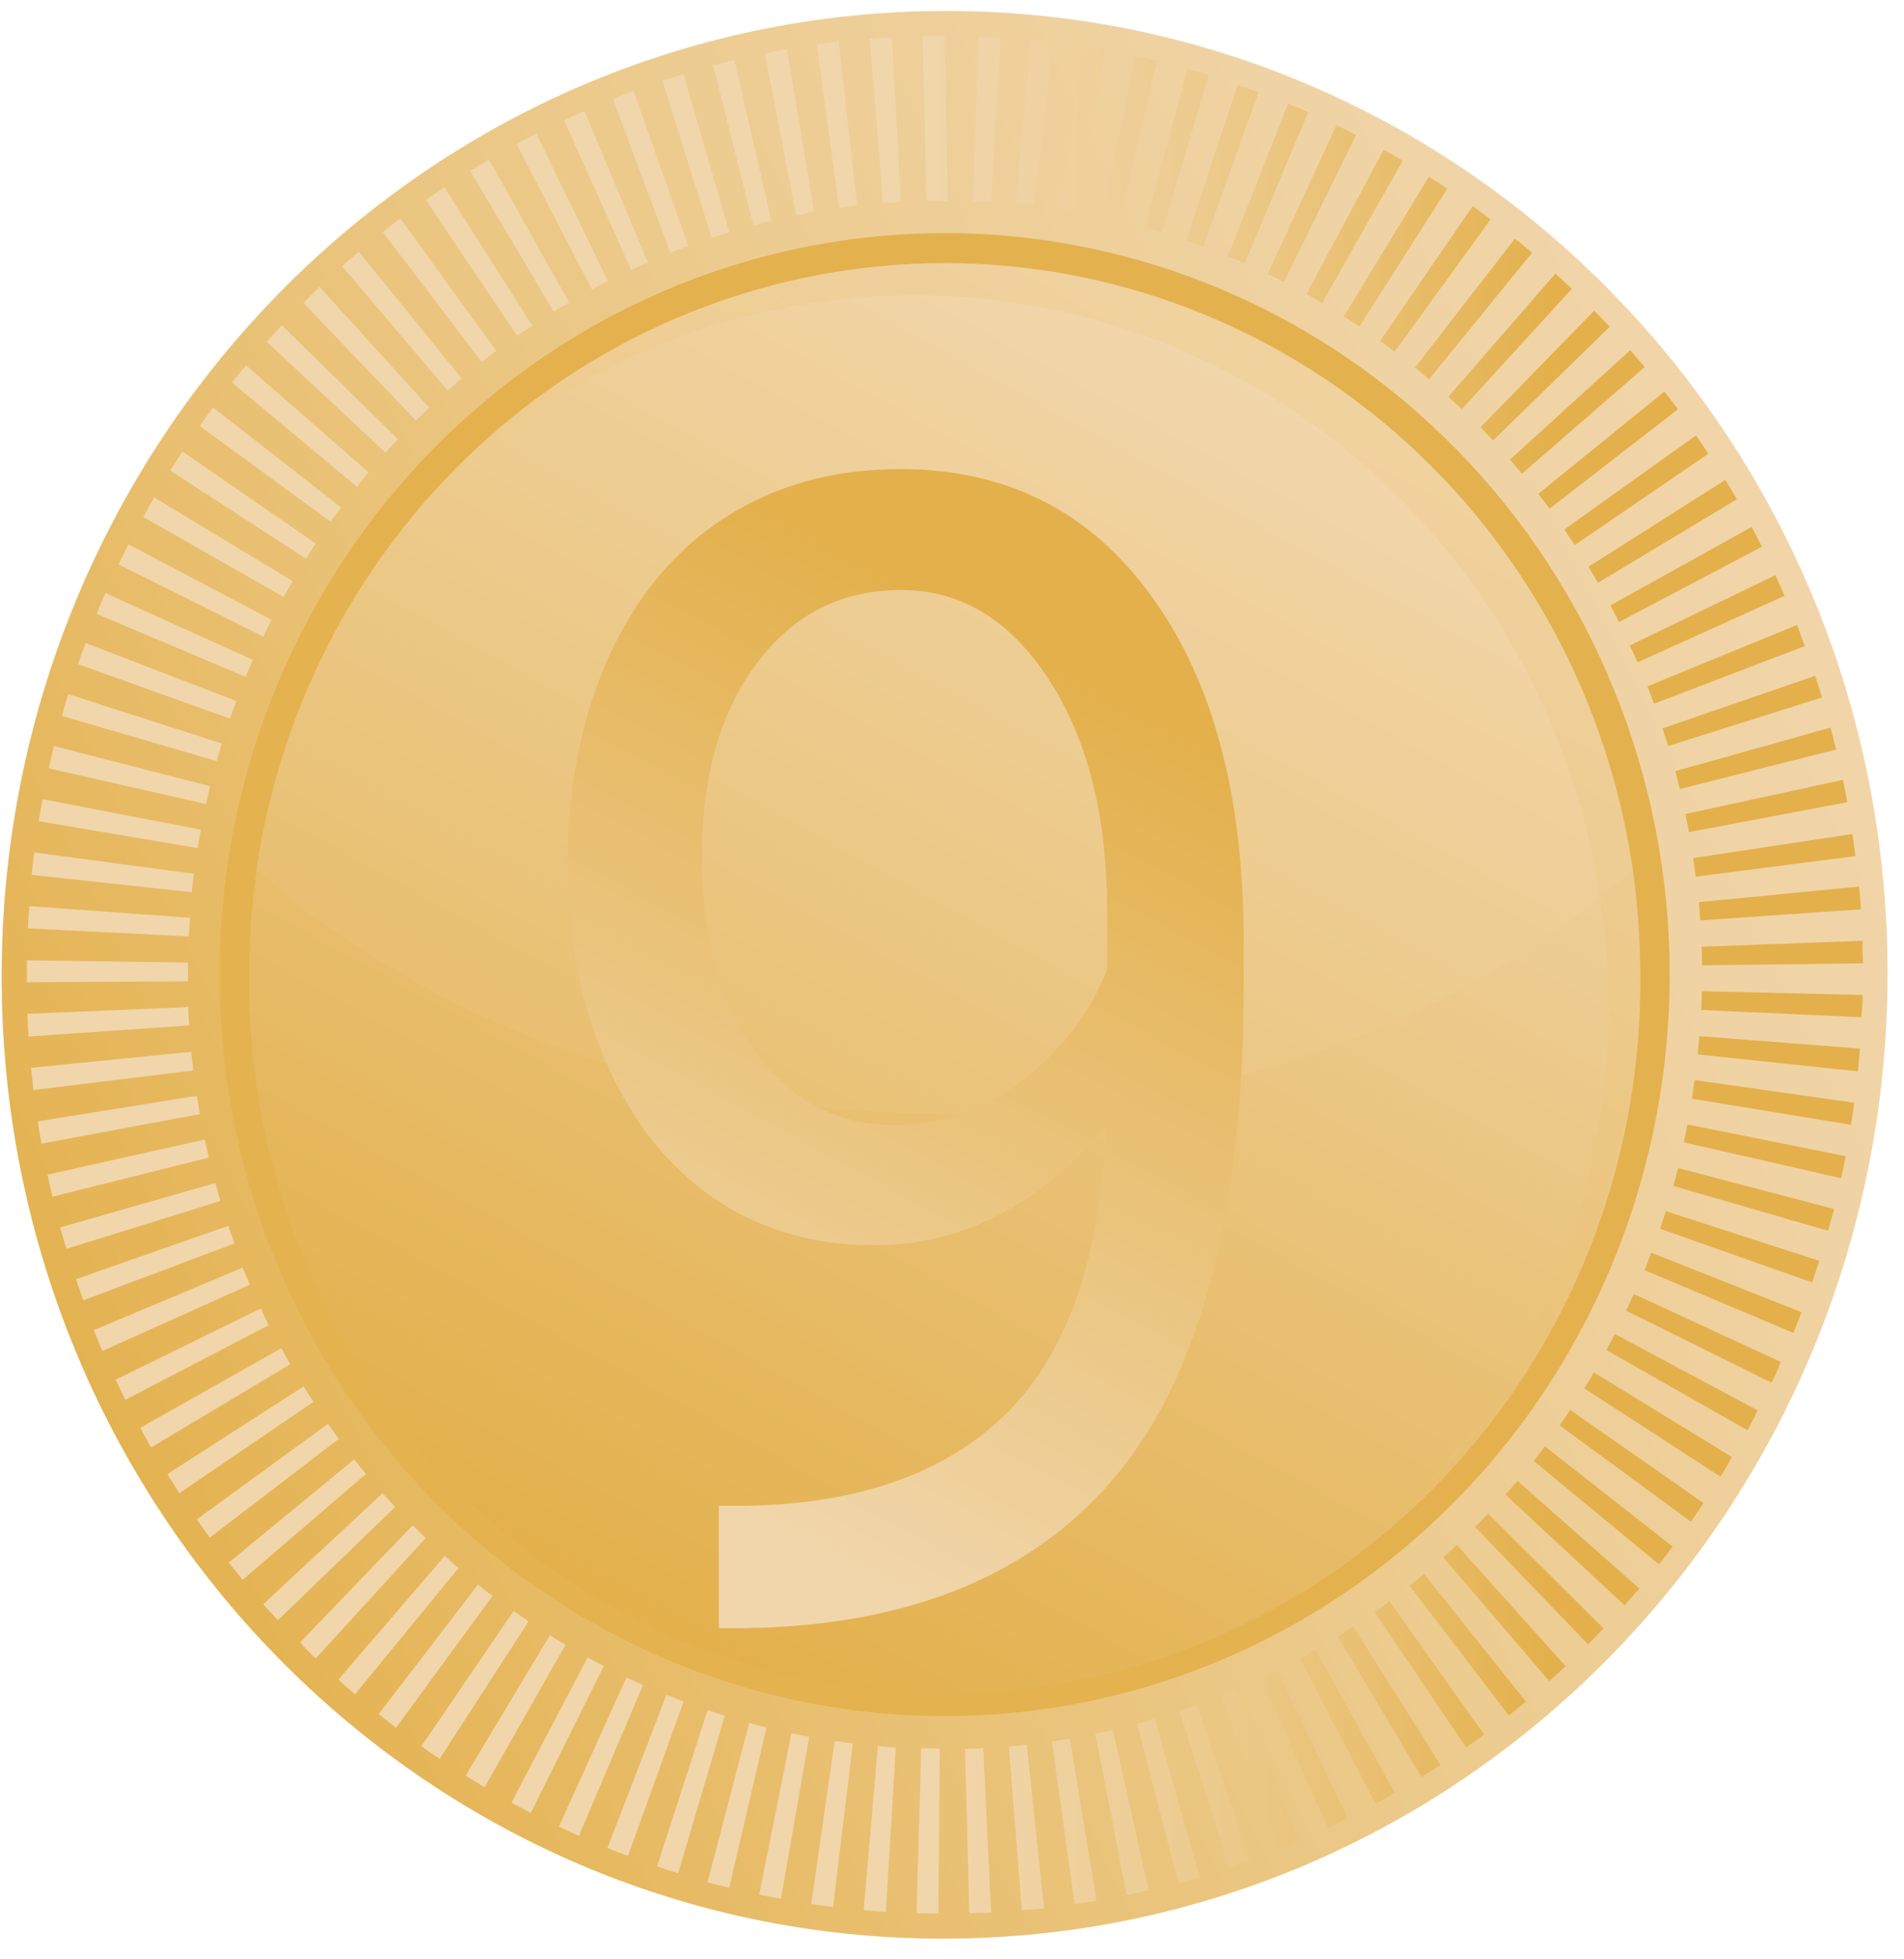 <svg width="69" height="71" viewBox="0 0 69 71" fill="none" xmlns="http://www.w3.org/2000/svg">
<path d="M34.174 70.251C53.047 70.251 68.373 54.614 68.405 35.325C68.437 16.035 53.163 0.397 34.29 0.397C15.417 0.397 0.091 16.035 0.059 35.325C0.028 54.614 15.301 70.251 34.174 70.251Z" fill="url(#paint0_linear)"/>
<path d="M34.005 69.338C33.741 69.338 33.48 69.338 33.216 69.321L33.386 63.356H34.056L34.005 69.338ZM35.127 69.338L34.974 63.371C35.195 63.371 35.414 63.371 35.632 63.348L35.916 69.306C35.652 69.309 35.394 69.318 35.127 69.326V69.338ZM32.103 69.28C31.836 69.266 31.566 69.242 31.299 69.219L31.813 63.275C32.029 63.295 32.245 63.31 32.463 63.324L32.103 69.28ZM37.035 69.231L36.558 63.284L37.206 63.22L37.839 69.152C37.572 69.17 37.305 69.207 37.035 69.207V69.231ZM30.192 69.1C29.927 69.068 29.663 69.033 29.399 68.993L30.251 63.086C30.467 63.121 30.686 63.15 30.904 63.176L30.192 69.1ZM38.944 69.01L38.123 63.104C38.342 63.072 38.557 63.037 38.773 62.999L39.733 68.885C39.472 68.917 39.208 68.961 38.944 68.998V69.01ZM28.3 68.81L27.514 68.656L28.681 62.808L29.325 62.935L28.3 68.81ZM40.829 68.679L39.693 62.828C39.906 62.784 40.119 62.738 40.329 62.688L41.627 68.496C41.357 68.557 41.093 68.627 40.829 68.667V68.679ZM26.426 68.406C26.165 68.342 25.901 68.275 25.642 68.203L27.15 62.439L27.778 62.601L26.426 68.406ZM42.703 68.238L41.215 62.465C41.431 62.407 41.644 62.349 41.857 62.285L43.47 68.02L42.703 68.238ZM24.577 67.88C24.319 67.799 24.063 67.718 23.811 67.631L25.645 61.965C25.852 62.038 26.06 62.105 26.267 62.169L24.577 67.88ZM44.549 67.671L42.743 61.997C42.956 61.928 43.163 61.855 43.373 61.78L45.304 67.41C45.046 67.5 44.793 67.587 44.541 67.671H44.549ZM22.757 67.253C22.507 67.16 22.26 67.064 22.013 66.963L24.154 61.411C24.359 61.492 24.566 61.573 24.776 61.652L22.757 67.253ZM46.361 67.009L44.234 61.452C44.438 61.37 44.643 61.286 44.844 61.199L47.116 66.716C46.852 66.806 46.602 66.908 46.352 67.009H46.361ZM20.98 66.527L20.253 66.193L22.703 60.786L23.302 61.062L20.98 66.527ZM48.13 66.237L45.694 60.816C45.892 60.723 46.091 60.624 46.287 60.525L48.843 65.886C48.607 66.013 48.366 66.127 48.121 66.24L48.13 66.237ZM19.236 65.694C19 65.572 18.767 65.447 18.535 65.319L21.295 60.061C21.488 60.168 21.684 60.27 21.88 60.374L19.236 65.694ZM49.851 65.366L47.105 60.101C47.298 59.994 47.491 59.886 47.673 59.776L50.547 64.971C50.317 65.104 50.081 65.238 49.851 65.366ZM17.561 64.765C17.331 64.628 17.101 64.474 16.873 64.344L19.926 59.259C20.111 59.375 20.298 59.489 20.494 59.602L17.561 64.765ZM51.512 64.393L48.477 59.3L49.044 58.943L52.202 63.96C51.967 64.108 51.742 64.251 51.512 64.393ZM15.933 63.734C15.712 63.586 15.49 63.444 15.272 63.275L18.614 58.376C18.793 58.504 18.972 58.629 19.156 58.751L15.933 63.734ZM53.134 63.327L49.817 58.417C49.999 58.289 50.178 58.159 50.356 58.025L53.784 62.854C53.557 63.017 53.341 63.173 53.122 63.327H53.134ZM14.354 62.607C14.144 62.445 13.931 62.282 13.724 62.114L17.322 57.418C17.498 57.557 17.671 57.709 17.85 57.828L14.354 62.607ZM54.678 62.166L51.086 57.462L51.609 57.035L55.3 61.661C55.082 61.832 54.877 61.997 54.678 62.166ZM12.864 61.396C12.662 61.222 12.46 61.045 12.262 60.865L16.115 56.382C16.28 56.532 16.447 56.672 16.615 56.823L12.864 61.396ZM56.144 60.917L52.302 56.431C52.466 56.283 52.631 56.141 52.793 55.978L56.737 60.38C56.541 60.56 56.343 60.74 56.144 60.917ZM11.441 60.098C11.245 59.913 11.055 59.724 10.873 59.518L14.957 55.269L15.428 55.734L11.441 60.098ZM57.549 59.584L53.457 55.33C53.616 55.171 53.773 55.011 53.926 54.848L58.112 59.007C57.927 59.201 57.74 59.393 57.549 59.584ZM10.072 58.713C9.893 58.519 9.714 58.321 9.538 58.133L13.863 54.108L14.318 54.61L10.072 58.713ZM58.876 58.173L54.556 54.16C54.704 53.995 54.84 53.829 54.991 53.661L59.407 57.56C59.222 57.767 59.054 57.973 58.876 58.173ZM8.794 57.247C8.624 57.041 8.456 56.832 8.292 56.623L12.835 52.883L13.261 53.411L8.794 57.247ZM60.122 56.686L55.579 52.938C55.718 52.763 55.863 52.586 55.985 52.409L60.616 56.042C60.454 56.26 60.29 56.474 60.122 56.686ZM7.602 55.717C7.443 55.499 7.286 55.278 7.133 55.057L11.884 51.596C12.014 51.779 12.142 51.959 12.276 52.142L7.602 55.717ZM61.272 55.136L56.524 51.651L56.905 51.094L61.732 54.462C61.59 54.689 61.44 54.906 61.286 55.124L61.272 55.136ZM6.5 54.108C6.352 53.879 6.216 53.649 6.065 53.417L11.004 50.237C11.12 50.426 11.236 50.615 11.359 50.8L6.5 54.108ZM62.346 53.507L57.419 50.313C57.535 50.124 57.649 49.935 57.762 49.732L62.766 52.798C62.63 53.045 62.496 53.277 62.346 53.507ZM5.478 52.45C5.341 52.215 5.211 51.977 5.083 51.738L10.194 48.855C10.302 49.052 10.41 49.25 10.521 49.436L5.478 52.45ZM63.325 51.825L58.214 48.922C58.322 48.727 58.424 48.53 58.526 48.341L63.697 51.108C63.587 51.346 63.462 51.587 63.331 51.825H63.325ZM4.543 50.725C4.424 50.484 4.305 50.24 4.191 49.996L9.45 47.412C9.547 47.618 9.643 47.818 9.734 48.022L4.543 50.725ZM64.177 50.092L58.927 47.493C59.02 47.296 59.111 47.092 59.211 46.892L64.529 49.349C64.439 49.598 64.334 49.845 64.209 50.092H64.177ZM3.711 48.954C3.603 48.704 3.501 48.451 3.399 48.199L8.794 45.934C8.879 46.143 8.965 46.349 9.053 46.555L3.711 48.954ZM64.992 48.3L59.597 46.024C59.679 45.815 59.761 45.606 59.841 45.394L65.285 47.548C65.185 47.801 65.094 48.053 64.992 48.3ZM3.018 47.118C2.927 46.863 2.839 46.607 2.751 46.352L8.275 44.418C8.346 44.633 8.419 44.845 8.496 45.06L3.018 47.118ZM65.671 46.471L60.159 44.525C60.233 44.316 60.301 44.104 60.369 43.889L65.927 45.687C65.844 45.957 65.753 46.215 65.671 46.474V46.471ZM2.405 45.254C2.328 44.996 2.254 44.737 2.183 44.476L7.803 42.87C7.863 43.088 7.925 43.306 7.988 43.521L2.405 45.254ZM66.247 44.598L60.642 42.975C60.702 42.76 60.758 42.542 60.815 42.327L66.466 43.811C66.392 44.075 66.321 44.34 66.247 44.601V44.598ZM1.902 43.364C1.837 43.1 1.78 42.835 1.721 42.565L7.423 41.291C7.471 41.511 7.519 41.729 7.57 41.947L1.902 43.364ZM66.716 42.693L61.02 41.395C61.068 41.18 61.11 40.962 61.153 40.745L66.889 41.895C66.83 42.165 66.776 42.435 66.716 42.705V42.693ZM1.502 41.442C1.454 41.172 1.408 40.904 1.368 40.634L7.133 39.708C7.167 39.929 7.204 40.152 7.244 40.37L1.502 41.442ZM67.077 40.759L61.315 39.813L61.414 39.139L67.196 39.958C67.16 40.236 67.12 40.508 67.077 40.771V40.759ZM1.212 39.499C1.181 39.232 1.15 38.965 1.124 38.695L6.931 38.114L7.005 38.791L1.212 39.499ZM67.326 38.822L61.522 38.207C61.545 37.986 61.565 37.765 61.582 37.545L67.4 37.998C67.38 38.285 67.355 38.558 67.326 38.834V38.822ZM1.033 37.559C1.016 37.286 1.002 37.013 0.991 36.737L6.824 36.494C6.824 36.714 6.843 36.938 6.858 37.158L1.033 37.559ZM67.483 36.862L61.653 36.598L61.675 35.916L67.511 36.055C67.488 36.337 67.48 36.604 67.457 36.874L67.483 36.862ZM0.977 35.593V34.798L6.812 34.879V35.559L0.977 35.593ZM61.681 34.978C61.681 34.751 61.681 34.528 61.664 34.304L67.497 34.092C67.497 34.365 67.497 34.635 67.517 34.908L61.681 34.978ZM6.843 33.932L1.016 33.642C1.016 33.372 1.045 33.102 1.062 32.835L6.883 33.256L6.843 33.932ZM61.616 33.352C61.603 33.131 61.586 32.91 61.565 32.69L67.375 32.126C67.4 32.399 67.42 32.675 67.44 32.951L61.616 33.352ZM6.951 32.33L1.147 31.702C1.175 31.429 1.207 31.159 1.241 30.889L7.028 31.662C7 31.88 6.971 32.103 6.951 32.33ZM61.451 31.766L61.36 31.093L67.131 30.221C67.17 30.486 67.207 30.753 67.239 31.023L61.451 31.766ZM7.161 30.733L1.403 29.757C1.448 29.487 1.493 29.223 1.542 28.958L7.278 30.065L7.161 30.733ZM61.207 30.152C61.167 29.935 61.125 29.717 61.079 29.498L66.787 28.259C66.844 28.529 66.895 28.796 66.946 29.069L61.207 30.152ZM7.465 29.135L1.769 27.843C1.826 27.573 1.888 27.303 1.956 27.036L7.613 28.488C7.562 28.703 7.514 28.918 7.465 29.135ZM60.875 28.592C60.824 28.375 60.77 28.16 60.71 27.945L66.338 26.365C66.409 26.63 66.475 26.894 66.54 27.161L60.875 28.592ZM7.854 27.579L2.243 25.941C2.317 25.677 2.394 25.416 2.476 25.154L8.042 26.943C7.976 27.146 7.914 27.361 7.854 27.576V27.579ZM60.452 27.033C60.386 26.818 60.321 26.606 60.25 26.394L65.782 24.489C65.867 24.751 65.949 25.012 66.029 25.273L60.452 27.033ZM8.331 26.04L2.825 24.065C2.913 23.81 3.004 23.554 3.109 23.302L8.57 25.404C8.482 25.613 8.405 25.825 8.331 26.037V26.04ZM59.94 25.5C59.864 25.288 59.784 25.079 59.702 24.87L65.12 22.648C65.217 22.901 65.316 23.157 65.404 23.412L59.94 25.5ZM8.899 24.527L3.504 22.245C3.603 21.992 3.711 21.739 3.819 21.49L9.158 23.909C9.07 24.118 8.982 24.321 8.899 24.524V24.527ZM59.344 23.999C59.256 23.795 59.165 23.592 59.06 23.392L64.336 20.842C64.453 21.089 64.564 21.342 64.671 21.591L59.344 23.999ZM9.544 23.067L4.296 20.453C4.415 20.209 4.532 19.965 4.654 19.724L9.839 22.457C9.74 22.663 9.641 22.863 9.544 23.064V23.067ZM58.671 22.541C58.572 22.338 58.467 22.137 58.361 21.937L63.481 19.094C63.606 19.332 63.731 19.57 63.853 19.811L58.671 22.541ZM10.285 21.635L5.191 18.731C5.318 18.493 5.452 18.258 5.588 18.026L10.612 21.06C10.492 21.243 10.379 21.438 10.277 21.632L10.285 21.635ZM57.907 21.118C57.797 20.924 57.684 20.731 57.566 20.537L62.525 17.39C62.666 17.622 62.809 17.857 62.942 18.092L57.907 21.118ZM11.097 20.247L6.17 17.053C6.312 16.82 6.454 16.591 6.613 16.362L11.441 19.695C11.322 19.872 11.205 20.058 11.089 20.244L11.097 20.247ZM57.069 19.75L56.689 19.187L61.462 15.778C61.613 15.999 61.764 16.22 61.908 16.443L57.069 19.75ZM11.989 18.908L7.241 15.438C7.397 15.212 7.559 14.988 7.724 14.768L12.367 18.392C12.233 18.551 12.105 18.728 11.98 18.905L11.989 18.908ZM56.152 18.435C56.022 18.255 55.885 18.075 55.746 17.898L60.318 14.187C60.483 14.399 60.645 14.614 60.806 14.831L56.152 18.435ZM12.935 17.637L8.408 13.862C8.576 13.652 8.746 13.443 8.916 13.237L13.358 17.111C13.219 17.288 13.071 17.462 12.935 17.637ZM55.156 17.166C55.014 16.995 54.871 16.823 54.721 16.655L59.08 12.688C59.256 12.892 59.429 13.095 59.602 13.301L55.156 17.166ZM13.98 16.408L9.669 12.386C9.848 12.183 10.03 11.986 10.214 11.788L14.425 15.918C14.261 16.069 14.113 16.243 13.965 16.408H13.98ZM54.108 15.961C53.957 15.801 53.807 15.642 53.653 15.485L57.771 11.257C57.96 11.45 58.15 11.644 58.339 11.838L54.108 15.961ZM15.081 15.244L10.998 10.981C11.188 10.787 11.384 10.598 11.583 10.4L15.559 14.773C15.377 14.936 15.221 15.087 15.067 15.244H15.081ZM52.975 14.826C52.813 14.672 52.654 14.521 52.489 14.373L56.368 9.915C56.567 10.095 56.766 10.281 56.962 10.467L52.975 14.826ZM16.223 14.152L12.398 9.645C12.597 9.468 12.798 9.294 13.003 9.12L16.729 13.713C16.558 13.859 16.388 14.004 16.223 14.152ZM51.788 13.745L51.276 13.319L54.903 8.644C55.113 8.815 55.317 8.983 55.522 9.157L51.788 13.745ZM17.453 13.11L13.872 8.408C14.082 8.243 14.295 8.077 14.511 7.915L17.978 12.715L17.453 13.11ZM50.544 12.744C50.368 12.613 50.192 12.482 50.013 12.354L53.369 7.47C53.587 7.627 53.803 7.787 54.017 7.95L50.544 12.744ZM18.739 12.163L15.436 7.244C15.655 7.09 15.879 6.936 16.104 6.788L19.284 11.791L18.739 12.163ZM49.266 11.832L48.698 11.466L51.782 6.399C52.006 6.541 52.228 6.689 52.449 6.834L49.266 11.832ZM20.065 11.289L17.041 6.196C17.268 6.056 17.495 5.905 17.725 5.783L20.625 10.961L20.065 11.289ZM47.914 10.981C47.724 10.871 47.534 10.76 47.346 10.653L50.141 5.426C50.373 5.554 50.603 5.687 50.834 5.824L47.914 10.981ZM21.448 10.487L18.716 5.214C18.955 5.086 19.193 4.962 19.435 4.84L22.03 10.182C21.823 10.287 21.63 10.389 21.437 10.493L21.448 10.487ZM46.531 10.22C46.335 10.119 46.137 10.02 45.938 9.93L48.431 4.535C48.67 4.648 48.908 4.767 49.144 4.889L46.531 10.22ZM22.874 9.779L20.443 4.355L21.178 4.021L23.476 9.506L22.874 9.779ZM45.109 9.547C44.904 9.457 44.703 9.369 44.498 9.285L46.679 3.751L47.409 4.061L45.109 9.547ZM24.294 9.155L22.212 3.582C22.459 3.484 22.706 3.391 22.956 3.292L24.944 8.908L24.294 9.155ZM43.603 8.946L42.984 8.725L44.85 3.071L45.608 3.341L43.603 8.946ZM25.787 8.612L24.009 2.929C24.259 2.848 24.512 2.766 24.768 2.691L26.426 8.411C26.224 8.475 26.014 8.542 25.804 8.612H25.787ZM42.104 8.44C41.897 8.373 41.687 8.312 41.474 8.254L43.036 2.499C43.294 2.569 43.55 2.647 43.805 2.723L42.104 8.44ZM27.301 8.15L25.847 2.368C26.102 2.302 26.358 2.238 26.616 2.177L27.948 7.984C27.747 8.048 27.534 8.103 27.318 8.161L27.301 8.15ZM40.579 8.008L39.946 7.862L41.144 2.023C41.408 2.081 41.672 2.139 41.934 2.203L40.579 8.008ZM28.854 7.787L27.718 1.936C27.982 1.881 28.249 1.831 28.516 1.782L29.504 7.665C29.294 7.714 29.081 7.755 28.871 7.799L28.854 7.787ZM39.04 7.682L38.381 7.572L39.27 1.674C39.531 1.715 39.79 1.759 40.051 1.805L39.04 7.682ZM30.407 7.52L29.601 1.611C29.865 1.573 30.126 1.538 30.393 1.506L31.061 7.436C30.859 7.47 30.64 7.499 30.424 7.531L30.407 7.52ZM37.473 7.447C37.254 7.421 37.035 7.395 36.817 7.375L37.362 1.433C37.629 1.46 37.893 1.489 38.157 1.521L37.473 7.447ZM31.998 7.357L31.518 1.41C31.788 1.387 32.054 1.367 32.324 1.352L32.648 7.311L31.998 7.357ZM35.919 7.316L35.26 7.285L35.465 1.32C35.729 1.32 35.996 1.343 36.263 1.361L35.919 7.316ZM33.574 7.273L33.434 1.309C33.701 1.309 33.965 1.309 34.233 1.309L34.343 7.279H34.176L33.574 7.273Z" fill="url(#paint1_linear)"/>
<path d="M34.236 8.448C29.039 8.448 23.958 10.023 19.637 12.975C15.316 15.927 11.947 20.123 9.958 25.033C7.969 29.942 7.448 35.344 8.462 40.557C9.475 45.769 11.977 50.557 15.652 54.315C19.327 58.072 24.009 60.632 29.106 61.669C34.203 62.706 39.486 62.174 44.288 60.14C49.089 58.107 53.193 54.663 56.08 50.244C58.968 45.826 60.509 40.631 60.509 35.317C60.509 28.191 57.741 21.358 52.814 16.319C47.887 11.28 41.204 8.449 34.236 8.448Z" fill="url(#paint2_linear)"/>
<path d="M59.442 35.318C59.478 38.726 58.852 42.107 57.601 45.266C56.35 48.425 54.499 51.299 52.155 53.722C49.81 56.144 47.02 58.068 43.944 59.38C40.868 60.693 37.568 61.368 34.236 61.368C30.903 61.368 27.603 60.693 24.527 59.38C21.451 58.068 18.66 56.144 16.316 53.722C13.972 51.299 12.121 48.425 10.87 45.266C9.619 42.107 8.993 38.726 9.029 35.318C9.032 34.04 9.122 32.764 9.299 31.5C10.193 25.39 13.203 19.812 17.781 15.781C22.359 11.749 28.2 9.533 34.242 9.535C40.283 9.536 46.123 11.756 50.699 15.79C55.274 19.824 58.281 25.404 59.172 31.514C59.349 32.774 59.439 34.045 59.442 35.318Z" fill="url(#paint3_linear)"/>
<path style="mix-blend-mode:color-burn" opacity="0.15" d="M59.171 31.512C58.476 26.708 56.468 22.203 53.377 18.517C50.286 14.83 46.239 12.112 41.703 10.676C37.167 9.24 32.326 9.144 27.739 10.4C23.151 11.656 19.005 14.212 15.777 17.774C19.121 14.53 23.272 12.287 27.776 11.29C32.281 10.292 36.967 10.578 41.324 12.116C45.681 13.655 49.541 16.387 52.483 20.014C55.426 23.642 57.339 28.026 58.012 32.688C58.195 33.947 58.29 35.217 58.296 36.489C58.297 43.039 55.849 49.342 51.453 54.106C53.974 51.702 55.984 48.794 57.359 45.561C58.733 42.328 59.442 38.841 59.441 35.316C59.437 34.043 59.347 32.772 59.171 31.512Z" fill="url(#paint4_linear)"/>
<path style="mix-blend-mode:screen" opacity="0.45" d="M59.169 31.514C53.103 36.941 44.172 40.362 34.233 40.362C24.294 40.362 15.355 36.941 9.289 31.5C10.184 25.39 13.194 19.812 17.772 15.781C22.349 11.749 28.191 9.533 34.232 9.535C40.274 9.536 46.114 11.756 50.689 15.79C55.265 19.824 58.272 25.404 59.163 31.514H59.169Z" fill="url(#paint5_linear)"/>
<g filter="url(#filter0_d)">
<path d="M41.095 39.772C40.061 41.08 38.821 42.132 37.377 42.928C35.95 43.725 34.38 44.123 32.668 44.123C30.421 44.123 28.459 43.535 26.783 42.36C25.124 41.184 23.84 39.535 22.931 37.412C22.021 35.27 21.566 32.91 21.566 30.331C21.566 27.564 22.057 25.071 23.038 22.853C24.037 20.635 25.445 18.938 27.265 17.762C29.084 16.587 31.206 15.999 33.631 15.999C37.484 15.999 40.516 17.535 42.727 20.606C44.956 23.658 46.071 27.829 46.071 33.118V34.654C46.071 42.71 44.573 48.597 41.577 52.312C38.581 56.009 34.059 57.905 28.014 57.999H27.05V53.563H28.094C32.178 53.488 35.317 52.36 37.51 50.18C39.704 47.981 40.899 44.511 41.095 39.772ZM33.471 39.772C35.13 39.772 36.654 39.232 38.045 38.151C39.454 37.071 40.48 35.734 41.122 34.142V32.037C41.122 28.587 40.417 25.782 39.008 23.62C37.6 21.459 35.816 20.379 33.658 20.379C31.482 20.379 29.735 21.27 28.415 23.052C27.095 24.815 26.435 27.146 26.435 30.047C26.435 32.871 27.068 35.203 28.335 37.042C29.619 38.862 31.331 39.772 33.471 39.772Z" fill="url(#paint6_linear)"/>
</g>
<defs>
<filter id="filter0_d" x="20.566" y="15.999" width="25.505" height="43" filterUnits="userSpaceOnUse" color-interpolation-filters="sRGB">
<feFlood flood-opacity="0" result="BackgroundImageFix"/>
<feColorMatrix in="SourceAlpha" type="matrix" values="0 0 0 0 0 0 0 0 0 0 0 0 0 0 0 0 0 0 127 0"/>
<feOffset dx="-1" dy="1"/>
<feColorMatrix type="matrix" values="0 0 0 0 0.812 0 0 0 0 0.636 0 0 0 0 0.284 0 0 0 1 0"/>
<feBlend mode="normal" in2="BackgroundImageFix" result="effect1_dropShadow"/>
<feBlend mode="normal" in="SourceGraphic" in2="effect1_dropShadow" result="shape"/>
</filter>
<linearGradient id="paint0_linear" x1="67.844" y1="17.977" x2="-0.002" y2="51.412" gradientUnits="userSpaceOnUse">
<stop stop-color="#F1D6AB"/>
<stop offset="0.17" stop-color="#F0D3A4"/>
<stop offset="0.42" stop-color="#EDCC91"/>
<stop offset="0.7" stop-color="#E9C072"/>
<stop offset="1" stop-color="#E3B04B"/>
</linearGradient>
<linearGradient id="paint1_linear" x1="0.962" y1="35.318" x2="67.503" y2="35.318" gradientUnits="userSpaceOnUse">
<stop offset="0.49" stop-color="#F1D6AB"/>
<stop offset="0.54" stop-color="#F0D3A4"/>
<stop offset="0.63" stop-color="#EDCC91"/>
<stop offset="0.73" stop-color="#E9C072"/>
<stop offset="0.83" stop-color="#E3B04B"/>
</linearGradient>
<linearGradient id="paint2_linear" x1="24879.2" y1="33728.4" x2="28282.1" y2="30602.5" gradientUnits="userSpaceOnUse">
<stop stop-color="#F1D6AB"/>
<stop offset="0.17" stop-color="#F0D3A4"/>
<stop offset="0.42" stop-color="#EDCC91"/>
<stop offset="0.7" stop-color="#E9C072"/>
<stop offset="1" stop-color="#E3B04B"/>
</linearGradient>
<linearGradient id="paint3_linear" x1="49.855" y1="16.069" x2="25.601" y2="60.009" gradientUnits="userSpaceOnUse">
<stop stop-color="#F1D6AB"/>
<stop offset="1" stop-color="#E3B04B"/>
</linearGradient>
<linearGradient id="paint4_linear" x1="5.114" y1="73.39" x2="60.565" y2="4.183" gradientUnits="userSpaceOnUse">
<stop stop-color="#F1D6AB"/>
<stop offset="0.34" stop-color="#F1D6AB"/>
<stop offset="0.41" stop-color="#EECF98"/>
<stop offset="0.56" stop-color="#E9C177"/>
<stop offset="0.7" stop-color="#E6B85F"/>
<stop offset="0.83" stop-color="#E4B250"/>
<stop offset="0.94" stop-color="#E3B04B"/>
</linearGradient>
<linearGradient id="paint5_linear" x1="-12.233" y1="-16.738" x2="81.019" y2="68.52" gradientUnits="userSpaceOnUse">
<stop stop-color="#F1D6AB" stop-opacity="0.24"/>
</linearGradient>
<linearGradient id="paint6_linear" x1="43.843" y1="16.724" x2="24.723" y2="51.978" gradientUnits="userSpaceOnUse">
<stop stop-color="#E3B04B"/>
<stop offset="0.19" stop-color="#E3B04B"/>
<stop offset="1" stop-color="#F1D6AB"/>
</linearGradient>
</defs>
</svg>
